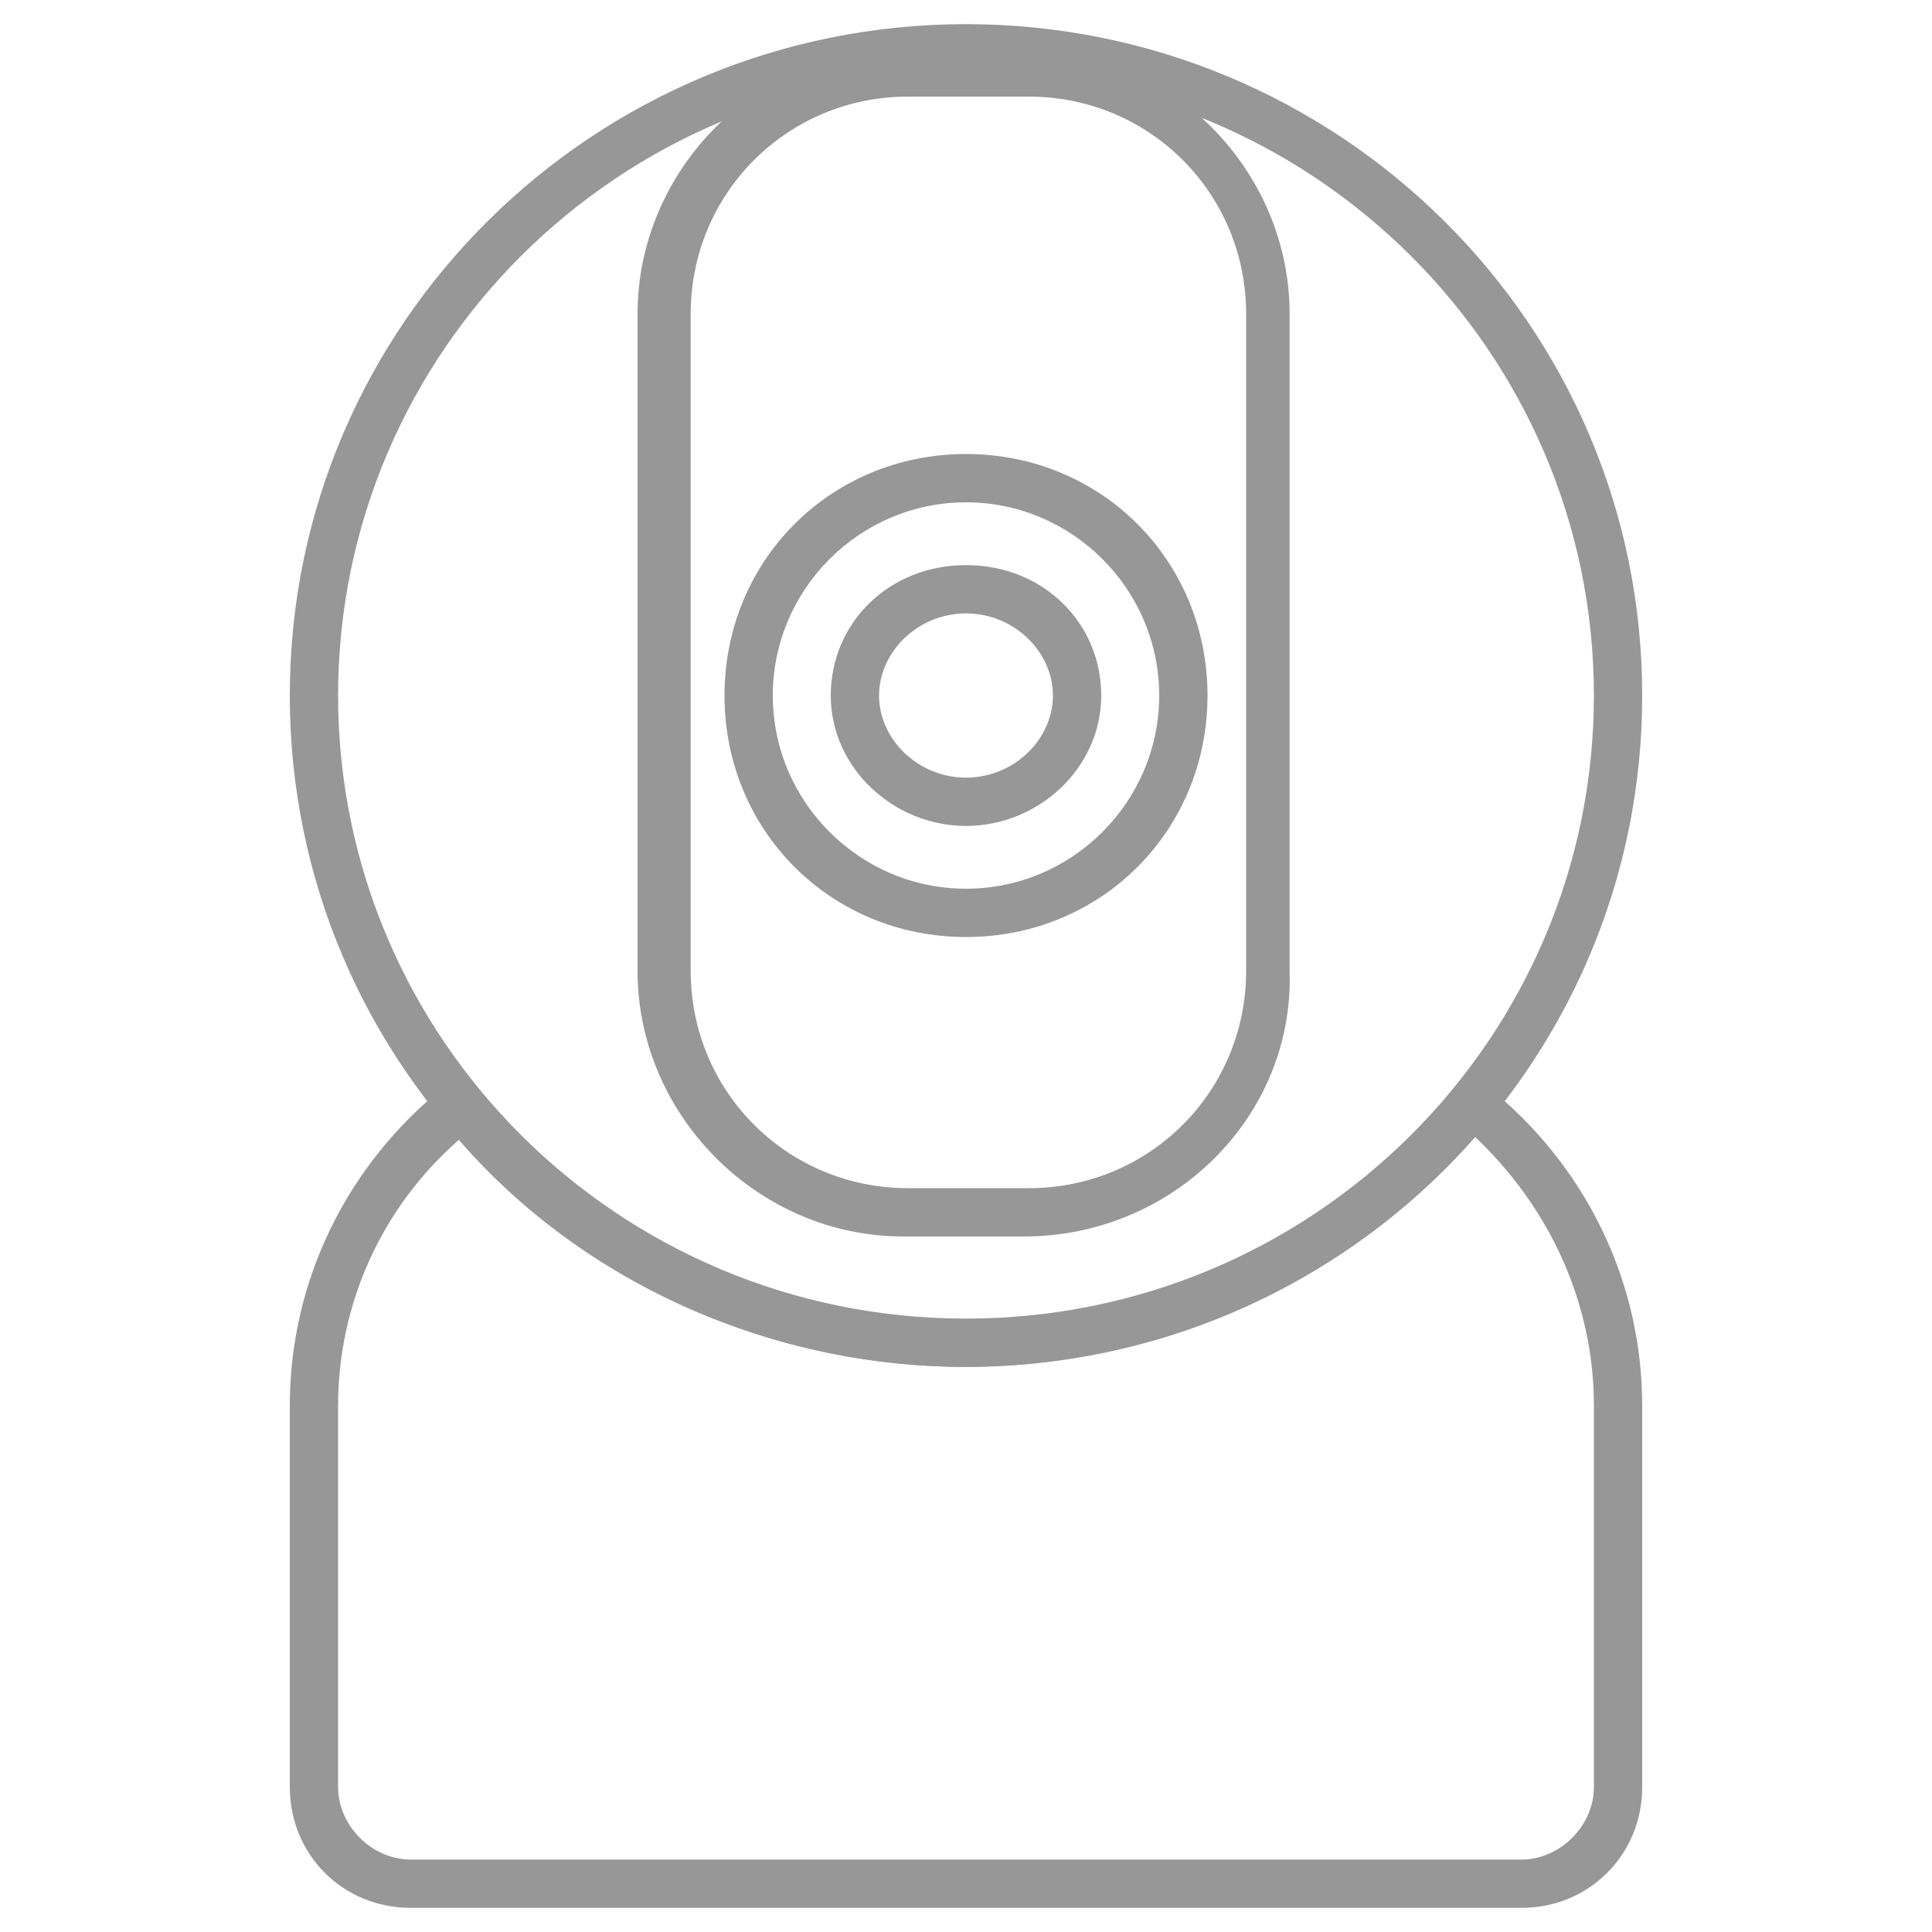 <svg t="1704696699956" class="icon" viewBox="0 0 1024 1024" version="1.1" xmlns="http://www.w3.org/2000/svg" p-id="4865" width="200" height="200"><path d="M806.4 1011.2h-588.8C181.76 1011.2 153.6 983.04 153.6 947.2v-202.24c0-66.56 30.72-128 81.92-168.96l10.24-7.68 7.68 10.24c64 76.8 158.72 122.88 258.56 122.88s194.56-43.52 258.56-122.88l7.68-10.24 10.24 7.68c51.2 40.96 81.92 102.4 81.92 168.96V947.2c0 35.84-28.16 64-64 64z m-563.2-407.04C202.24 640 179.2 691.2 179.2 744.96V947.2c0 20.48 17.92 38.4 38.4 38.4h588.8c20.48 0 38.4-17.92 38.4-38.4v-202.24c0-53.76-23.04-104.96-64-143.36-69.12 76.8-166.4 122.88-268.8 122.88s-202.24-43.52-268.8-120.32z" fill="#979797" p-id="4866"></path><path d="M512 724.48c-197.12 0-358.4-158.72-358.4-355.84S314.88 12.8 512 12.8s358.4 158.72 358.4 355.84-161.28 355.84-358.4 355.84z m0-686.08c-184.32 0-332.8 148.48-332.8 330.24s148.48 330.24 332.8 330.24 332.8-148.48 332.8-330.24S696.32 38.4 512 38.4z" fill="#979797" p-id="4867"></path><path d="M542.72 655.36h-64c-76.8 0-140.8-64-140.8-140.8V166.4c0-76.8 64-140.8 140.8-140.8h64c76.8 0 140.8 64 140.8 140.8v348.16c2.56 76.8-61.44 140.8-140.8 140.8zM481.28 51.2c-64 0-115.2 51.2-115.2 115.2v348.16c0 64 51.2 115.2 115.2 115.2h64c64 0 115.2-51.2 115.2-115.2V166.4c0-64-51.2-115.2-115.2-115.2h-64z" fill="#979797" p-id="4868"></path><path d="M512 496.64c-71.68 0-128-56.32-128-128s56.32-128 128-128 128 56.32 128 128-56.32 128-128 128z m0-230.4c-56.32 0-102.4 46.08-102.4 102.4s46.08 102.4 102.4 102.4 102.4-46.08 102.4-102.4-46.08-102.4-102.4-102.4z" fill="#979797" p-id="4869"></path><path d="M512 437.76c-38.4 0-71.68-30.72-71.68-69.12s30.72-69.12 71.68-69.12 71.68 30.72 71.68 69.12-33.28 69.12-71.68 69.12z m0-112.64c-25.6 0-46.08 20.48-46.08 43.52s20.48 43.52 46.08 43.52 46.08-20.48 46.08-43.52-20.48-43.52-46.08-43.52z" fill="#979797" p-id="4870"></path></svg>
